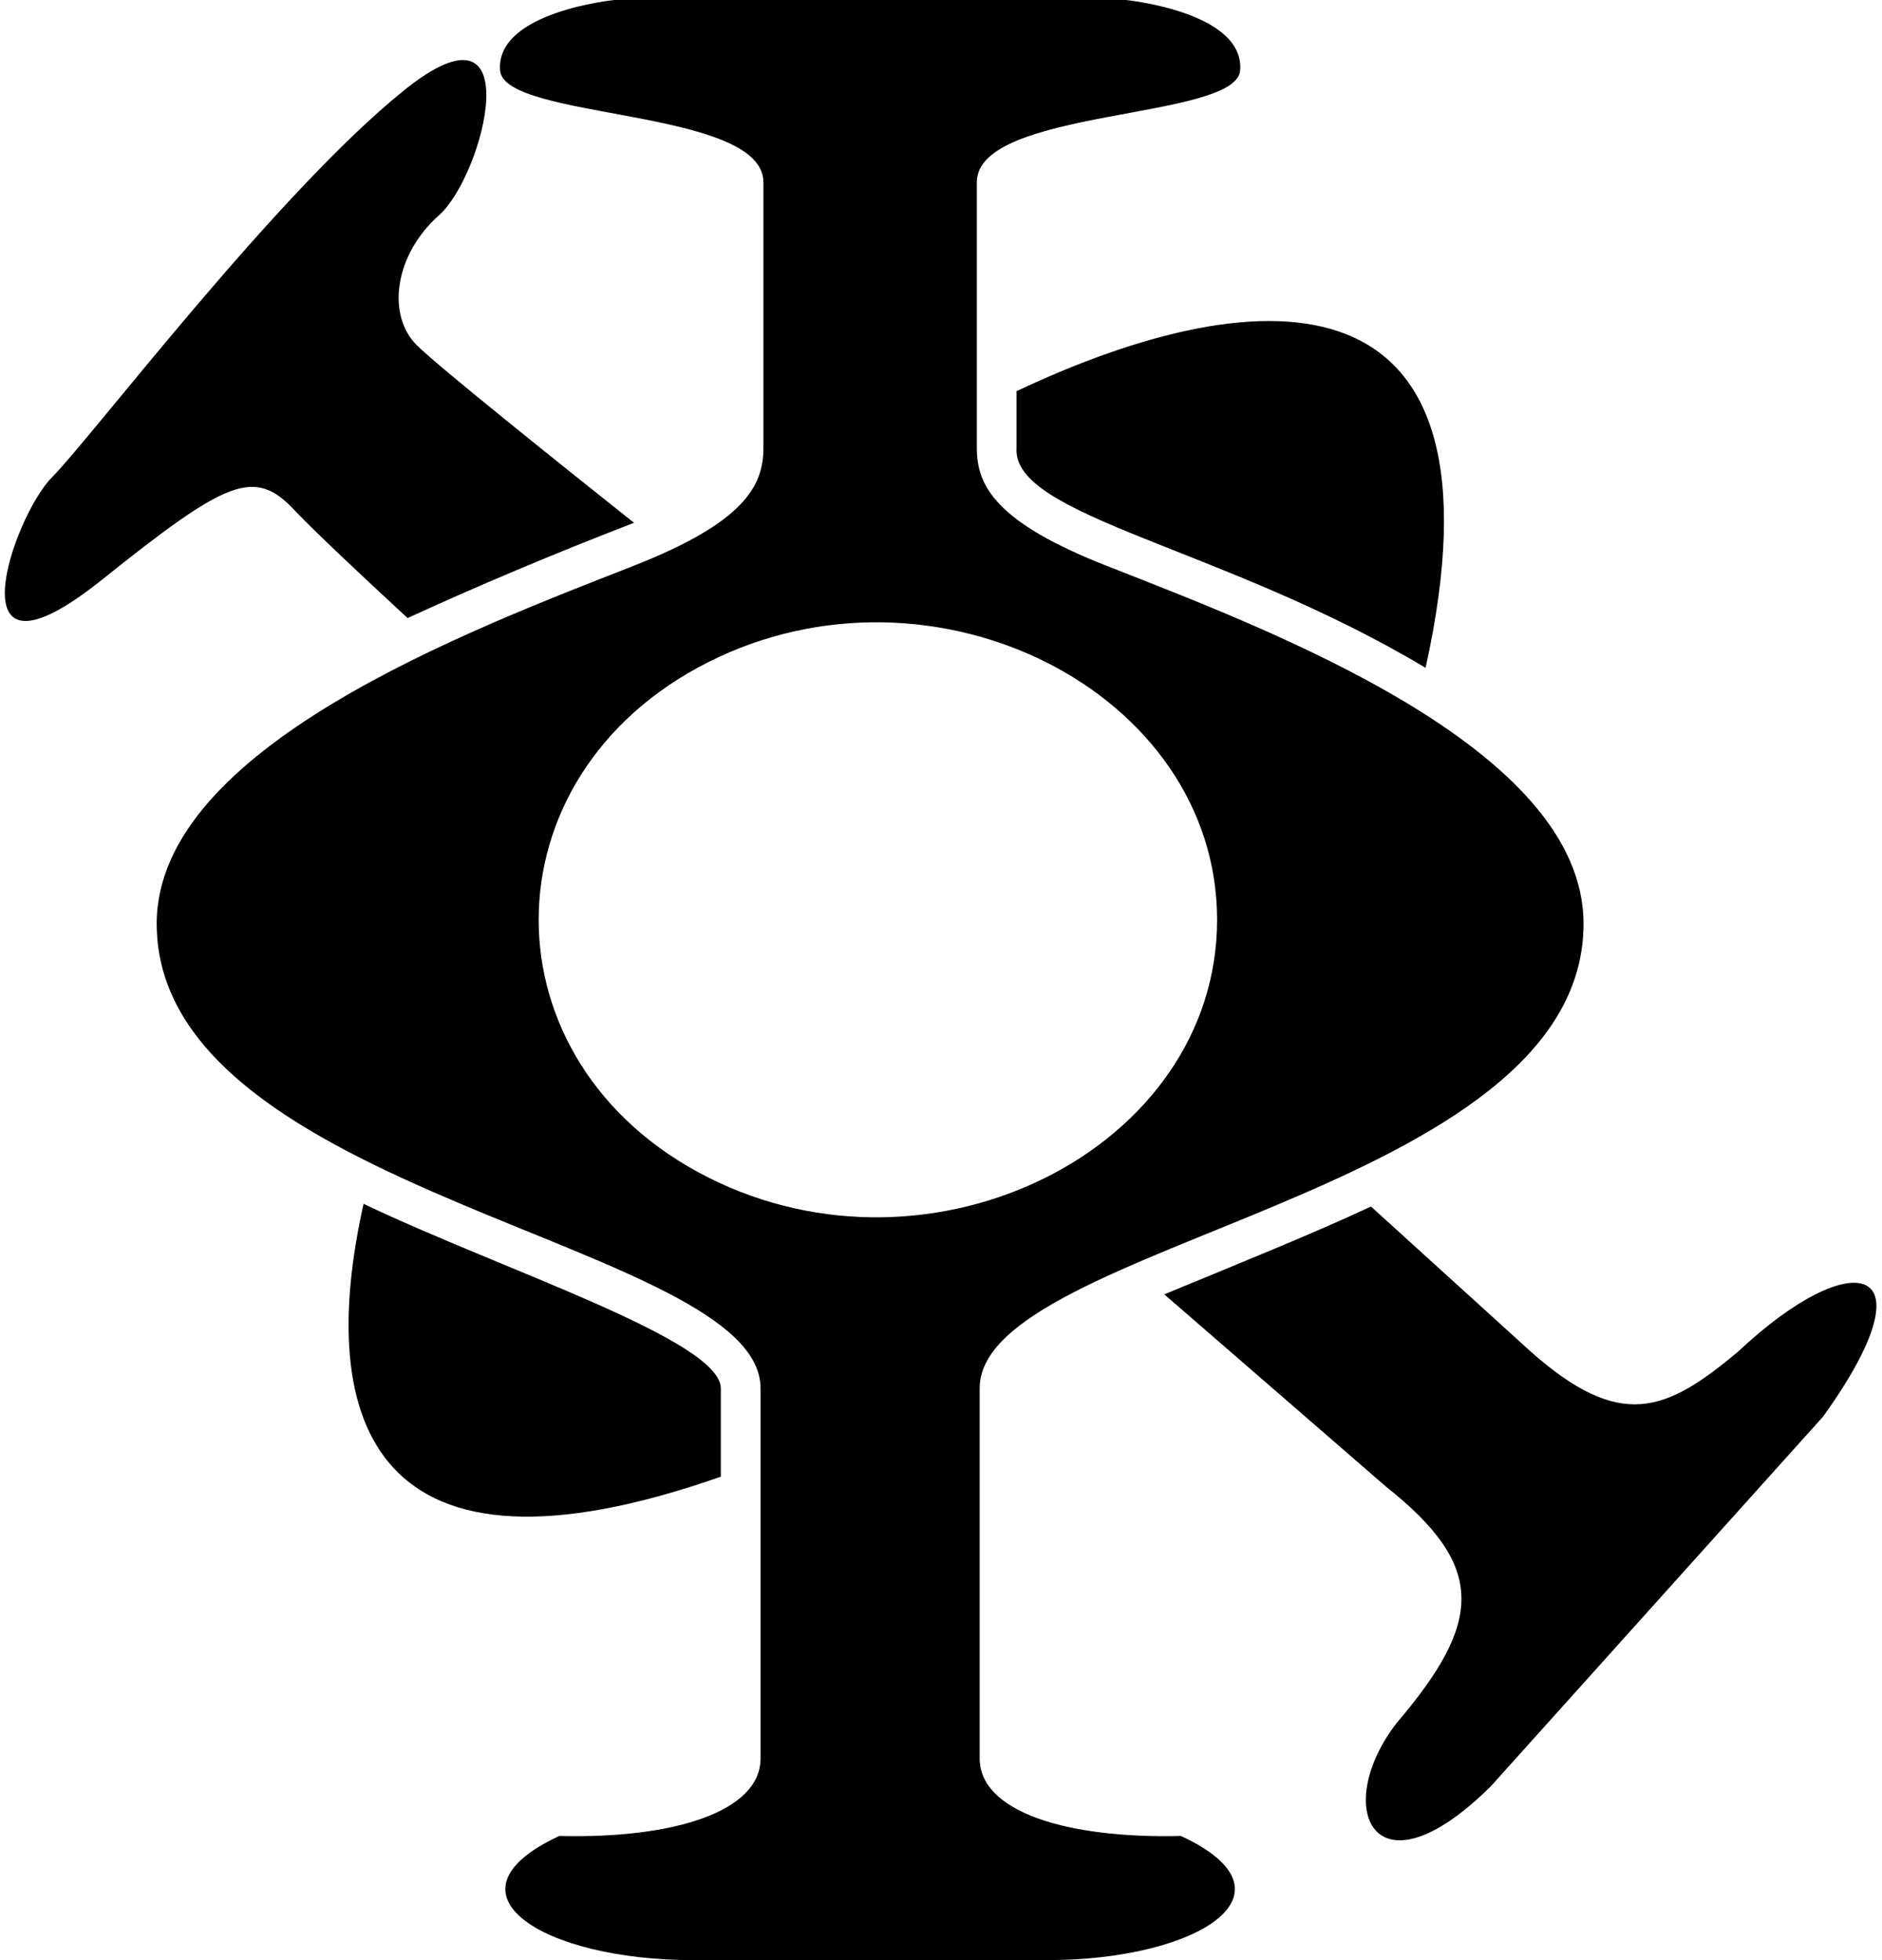 <svg xmlns="http://www.w3.org/2000/svg" width="0.96em" height="1em" viewBox="0 0 489 512"><path fill="currentColor" d="M264.229 117.02v-14.84c64.58-30.49 130.112-33 106.83 72.264c-52.776-31.62-108.01-39.475-106.83-57.424m-99.907 19.535c-18.63-14.807-51.238-40.892-56.774-46.429c-7.83-7.829-5.872-23.488 5.872-33.927s24.14-59.372-9.135-32.622c-33.274 26.75-81.882 91.016-91.995 101.13c-10.113 10.112-26.94 58.741 13.05 26.75c32.622-26.098 39.799-29.36 50.238-18.269c5.16 5.483 17.971 17.5 29.61 28.254c18.082-8.313 37.734-16.61 59.134-24.887m138.493 201.54l57.882 50.2c26.273 20.86 25.37 35.288 2.826 61.741c-17.156 22.14-6.012 46.894 24.577 16.553l86.775-96.563c29.33-40.831 7.686-45.04-22.074-17.084c-19.064 16.073-30.962 20.742-54.262.12l-41.744-37.91c-14.613 6.869-35.105 15.136-53.98 22.942M93.694 314.447c-12.82 57.293 2.728 103.092 93.304 71.27v-23.102c-.21-12.648-56.983-30.812-93.304-48.168M254.6 362.616v96.694c0 13.896 22.594 20.993 52.569 20.266C339.245 494.448 311.778 512 272.212 512h-92.451c-39.566 0-67.034-17.552-34.958-32.424c29.975.727 52.57-6.37 52.57-20.266v-96.694c0-38.214-157.708-50.374-157.708-121.35c0-46.015 81.901-76.705 124.535-93.462c28.898-11.358 33.918-20.833 33.918-30.784V47.616c0-19.473-67.81-16.17-68.78-29.254C128.206 3.052 159.217 0 159.217 0h133.541s31.01 3.052 29.877 18.362c-.97 13.083-68.78 9.78-68.78 29.254v69.404c0 9.951 5.02 19.426 33.919 30.784c42.633 16.757 124.535 47.447 124.535 93.462c0 70.976-157.707 83.136-157.707 121.35m62.005-122.353c0-59.603-74.06-97.056-132.988-67.255c-58.927 29.8-58.927 104.708 0 134.51c58.928 29.8 132.988-7.653 132.988-67.255"/></svg>